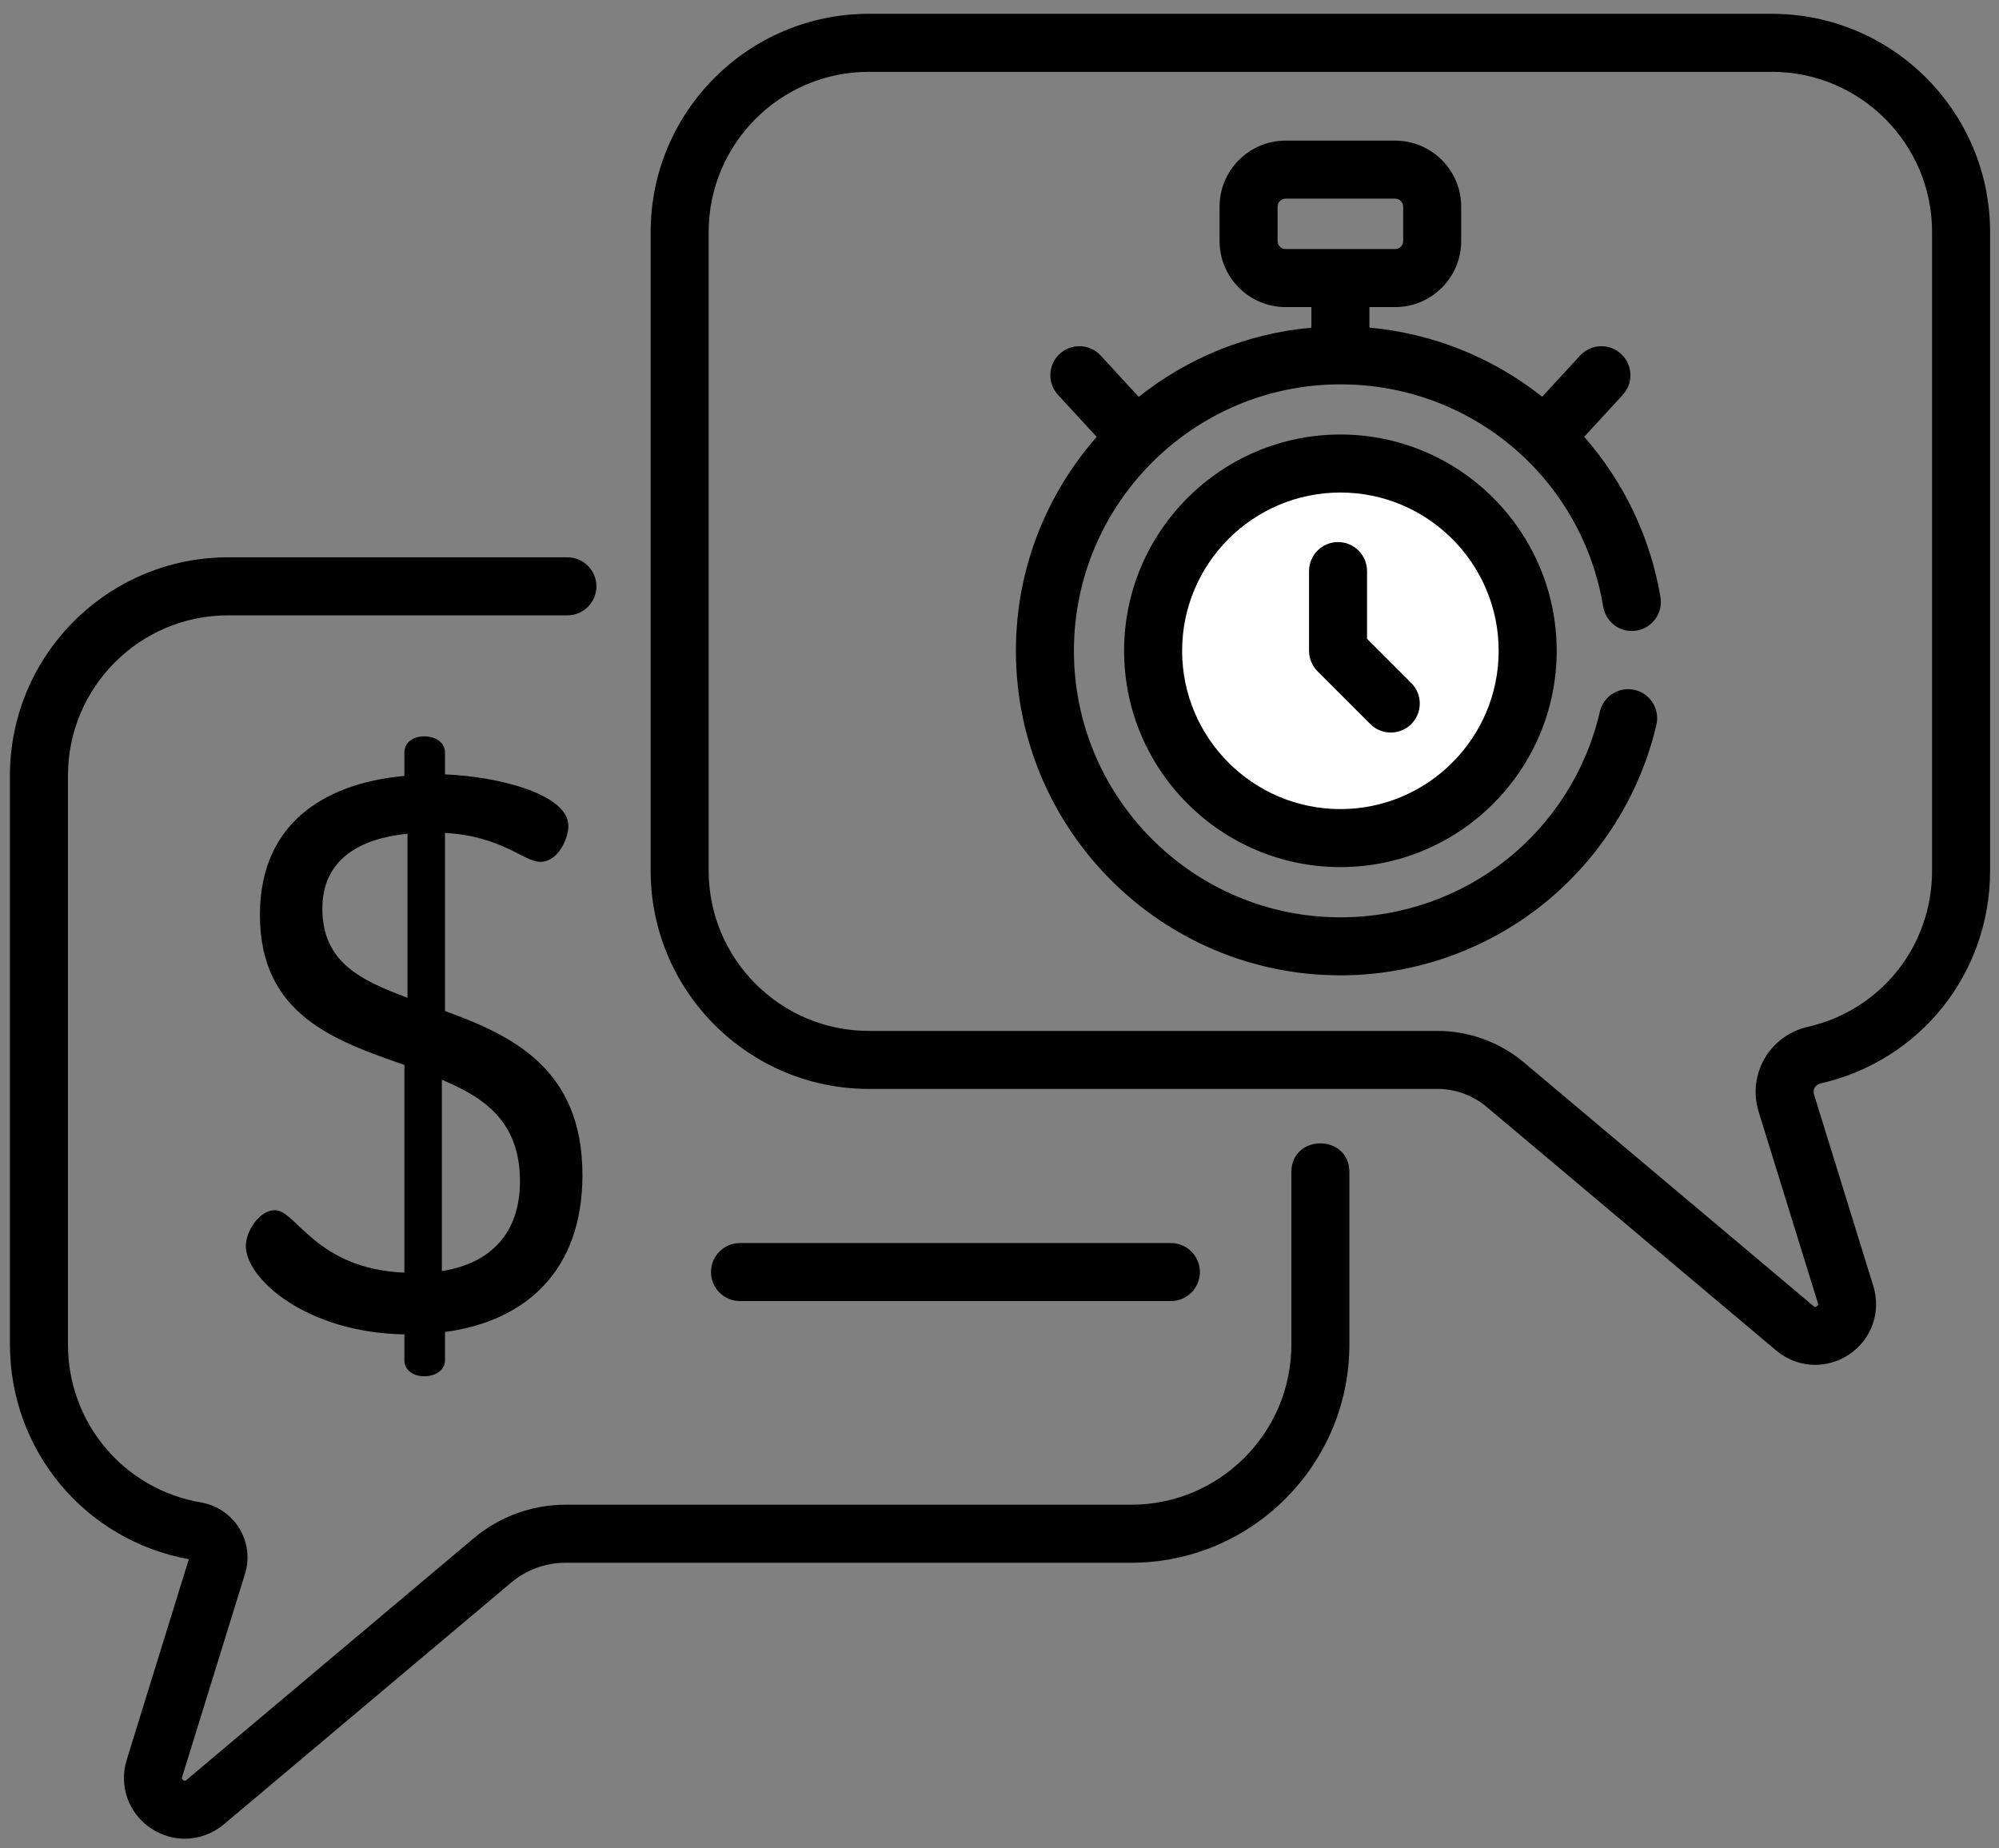 <svg  viewBox="0 0 106 98" fill="none" xmlns="http://www.w3.org/2000/svg">
    <rect x="0" y="0" width="106" height="98" fill="#808080" stroke="none"/>
    <path d="M71.076 44.44C76.561 44.44 81.007 39.993 81.007 34.509C81.007 29.024 76.561 24.578 71.076 24.578C65.592 24.578 61.145 29.024 61.145 34.509C61.145 39.993 65.592 44.44 71.076 44.44Z" fill="white"/>
    <path d="M23.596 72.119V70.628C27.903 70.048 30.885 67.356 30.885 62.304C30.885 56.63 27.116 54.891 23.596 53.607V44.165C26.619 44.331 27.779 45.698 28.648 45.698C29.601 45.698 30.139 44.455 30.139 43.793C30.139 42.136 26.537 41.184 23.596 41.059V39.9C23.596 38.784 21.443 38.731 21.443 39.9V41.142C17.716 41.473 13.782 43.296 13.782 48.514C13.782 53.814 17.757 55.181 21.443 56.465V67.48C16.722 67.273 15.728 64.167 14.569 64.167C13.782 64.167 13.036 65.244 13.036 66.072C13.036 67.811 16.266 70.669 21.443 70.752V72.118C21.443 73.284 23.596 73.235 23.596 72.119ZM23.43 57.252C25.708 58.204 27.572 59.488 27.572 62.635C27.572 65.368 26.039 66.984 23.43 67.398V57.252ZM17.094 48.182C17.094 45.532 19.124 44.455 21.608 44.207V52.903C19.165 51.992 17.094 51.04 17.094 48.182Z" fill="black"/>
    <path d="M62.088 68.986C62.938 68.986 63.626 68.298 63.626 67.448C63.626 66.599 62.938 65.91 62.088 65.91H39.239C38.39 65.91 37.701 66.599 37.701 67.448C37.701 68.298 38.39 68.986 39.239 68.986H62.088Z" fill="black"/>
    <path d="M68.477 62.151V71.294C68.477 75.975 64.668 79.784 59.986 79.784H29.992C28.213 79.784 26.485 80.415 25.124 81.56L9.89 94.377C9.848 94.413 9.807 94.447 9.716 94.387C9.626 94.327 9.641 94.276 9.658 94.222L12.992 83.449C13.243 82.639 13.133 81.76 12.689 81.038C12.241 80.309 11.498 79.807 10.651 79.663C6.567 78.964 3.604 75.445 3.604 71.294V41.118C3.604 36.436 7.412 32.627 12.094 32.627H30.088C30.938 32.627 31.626 31.938 31.626 31.089C31.626 30.239 30.938 29.551 30.088 29.551H12.094C5.716 29.551 0.527 34.74 0.527 41.118V71.294C0.527 76.907 4.509 81.674 10.013 82.673L6.719 93.313C6.293 94.691 6.814 96.152 8.016 96.95C8.563 97.313 9.183 97.493 9.8 97.493C10.537 97.493 11.27 97.236 11.871 96.731L27.104 83.914C27.911 83.234 28.937 82.861 29.992 82.861H59.986C66.364 82.861 71.553 77.672 71.553 71.294V62.151C71.553 60.118 68.477 60.115 68.477 62.151Z" fill="black"/>
    <path d="M72.489 33.869V30.28C72.489 29.431 71.801 28.742 70.951 28.742C70.102 28.742 69.413 29.431 69.413 30.28V34.506C69.413 34.914 69.575 35.305 69.864 35.594L72.66 38.39C72.96 38.691 73.354 38.841 73.748 38.841C74.141 38.841 74.535 38.691 74.835 38.39C75.436 37.79 75.436 36.816 74.835 36.215L72.489 33.869Z" fill="black"/>
    <path d="M93.961 0.732H46.069C39.691 0.732 34.502 5.921 34.502 12.299V46.169C34.502 52.548 39.691 57.737 46.069 57.737H76.215C77.172 57.737 78.102 58.076 78.834 58.692L94.184 71.606C94.785 72.112 95.518 72.369 96.255 72.369C96.872 72.369 97.491 72.189 98.039 71.826C99.241 71.028 99.762 69.567 99.335 68.189L96.191 58.03C96.142 57.873 96.186 57.746 96.231 57.668C96.269 57.603 96.357 57.489 96.527 57.45C101.826 56.249 105.527 51.61 105.527 46.169V12.299C105.527 5.921 100.339 0.732 93.961 0.732ZM102.451 46.169C102.451 50.164 99.736 53.569 95.847 54.45C94.889 54.667 94.059 55.279 93.568 56.129C93.077 56.978 92.962 58.002 93.252 58.94L96.397 69.098C96.413 69.152 96.429 69.202 96.338 69.263C96.248 69.323 96.207 69.289 96.164 69.253L80.814 56.338C79.528 55.256 77.895 54.661 76.215 54.661H46.069C41.387 54.661 37.578 50.852 37.578 46.17V12.299C37.578 7.618 41.387 3.809 46.069 3.809H93.96C98.642 3.809 102.451 7.618 102.451 12.299L102.451 46.169Z" fill="black"/>
    <path d="M86.783 33.436C87.621 33.296 88.188 32.504 88.048 31.666C87.522 28.505 86.109 25.558 84.004 23.16L86.05 20.936C86.625 20.311 86.584 19.338 85.959 18.763C85.334 18.188 84.361 18.228 83.786 18.853L81.776 21.037C79.144 18.945 75.955 17.672 72.614 17.372V16.283H73.981C75.912 16.283 77.482 14.712 77.482 12.782V10.958C77.482 9.027 75.912 7.457 73.981 7.457H68.171C66.241 7.457 64.67 9.028 64.67 10.958V12.782C64.67 14.712 66.241 16.283 68.171 16.283H69.538V17.375C66.096 17.682 62.944 19.006 60.383 21.044L58.367 18.853C57.791 18.228 56.818 18.187 56.193 18.763C55.568 19.338 55.527 20.311 56.103 20.936L58.154 23.166C55.491 26.197 53.87 30.166 53.87 34.509C53.87 43.996 61.589 51.715 71.076 51.715C74.983 51.715 78.808 50.37 81.847 47.927C84.84 45.522 86.966 42.149 87.833 38.43C88.026 37.602 87.511 36.775 86.684 36.583C85.857 36.39 85.03 36.904 84.837 37.731C83.34 44.153 77.681 48.639 71.076 48.639C63.285 48.639 56.946 42.3 56.946 34.509C56.946 26.718 63.285 20.379 71.076 20.379C78.015 20.379 83.877 25.338 85.014 32.171C85.153 33.009 85.945 33.576 86.783 33.436ZM67.746 12.782V10.958C67.746 10.724 67.937 10.533 68.171 10.533H73.981C74.215 10.533 74.406 10.724 74.406 10.958V12.782C74.406 13.016 74.215 13.207 73.981 13.207H68.171C67.937 13.207 67.746 13.016 67.746 12.782Z" fill="black"/>
    <path d="M71.076 23.039C64.752 23.039 59.607 28.184 59.607 34.508C59.607 40.831 64.752 45.976 71.076 45.976C77.4 45.976 82.545 40.832 82.545 34.508C82.545 28.184 77.4 23.039 71.076 23.039ZM71.076 42.9C66.449 42.9 62.684 39.135 62.684 34.508C62.684 29.88 66.448 26.115 71.076 26.115C75.704 26.115 79.469 29.88 79.469 34.508C79.469 39.135 75.704 42.9 71.076 42.9Z" fill="black"/>
</svg>
